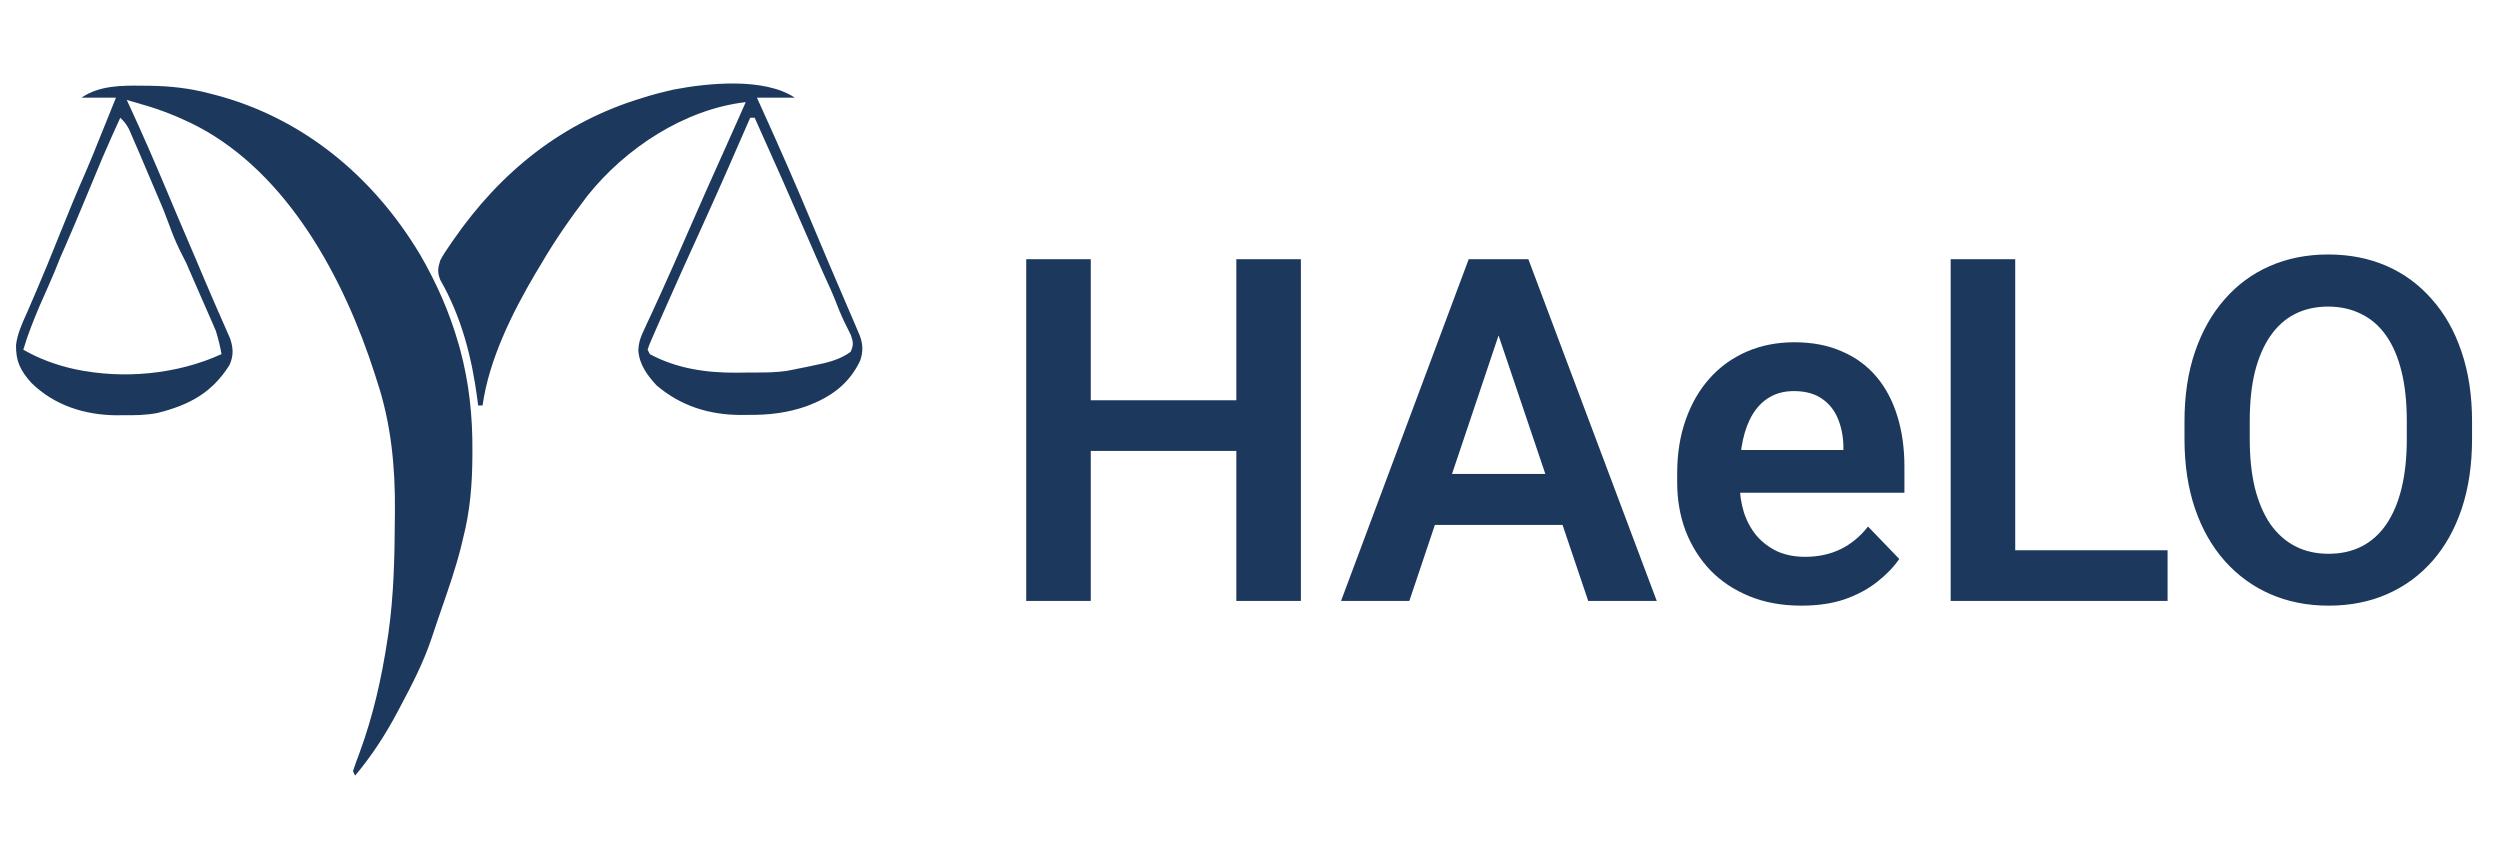 <svg width="156" height="54" viewBox="0 0 156 54" fill="none" xmlns="http://www.w3.org/2000/svg">
<path fill-rule="evenodd" clip-rule="evenodd" d="M47.23 6.095H49.596C47.693 4.826 44.17 5.177 42.032 5.59L41.663 5.677C41.285 5.765 40.912 5.861 40.539 5.97L40.133 6.095C35.127 7.592 31.256 10.69 28.295 14.966L28.104 15.245C27.874 15.573 27.655 15.898 27.469 16.253C27.32 16.745 27.287 16.976 27.469 17.457C28.802 19.788 29.448 22.31 29.793 24.956L29.834 25.299H30.113C30.51 22.438 31.978 19.488 33.434 17.025L33.731 16.532C34.608 15.025 35.596 13.604 36.654 12.218C39.021 9.253 42.701 6.816 46.534 6.373L46.2 7.127L46.056 7.451C45.802 8.025 45.547 8.598 45.289 9.169C44.499 10.92 43.72 12.675 42.951 14.436C42.895 14.564 42.839 14.692 42.783 14.82C42.273 15.986 41.764 17.153 41.234 18.311L41.099 18.604C41.077 18.653 41.054 18.703 41.032 18.752C40.889 19.064 40.746 19.377 40.602 19.689L40.37 20.184L40.162 20.639C39.959 21.073 39.856 21.367 39.83 21.847C39.886 22.737 40.378 23.405 40.968 24.047C42.492 25.345 44.262 25.889 46.239 25.894L46.673 25.89C47.97 25.9 49.115 25.771 50.344 25.343C51.838 24.779 52.968 23.979 53.665 22.523C53.866 21.979 53.853 21.488 53.654 20.948L53.492 20.567C53.391 20.33 53.291 20.093 53.189 19.856C53.108 19.67 53.028 19.483 52.948 19.297L52.818 18.994C52.103 17.333 51.392 15.672 50.696 14.003C49.682 11.568 48.621 9.155 47.53 6.753L47.23 6.095ZM47.091 7.347H46.812C45.849 9.57 44.874 11.787 43.873 13.993C43.81 14.13 43.748 14.268 43.686 14.405C42.911 16.108 42.137 17.812 41.384 19.526L41.141 20.081L40.907 20.608L40.7 21.085C40.597 21.32 40.553 21.422 40.513 21.525C40.484 21.603 40.457 21.681 40.411 21.82L40.55 22.098C42.234 23.006 44.099 23.27 45.984 23.255C46.266 23.251 46.548 23.246 46.83 23.245C46.911 23.245 46.992 23.245 47.074 23.245C47.739 23.244 48.401 23.244 49.062 23.148L49.456 23.073C49.76 23.015 50.063 22.953 50.366 22.89L50.691 22.82C51.529 22.653 52.374 22.473 53.075 21.959C53.275 21.532 53.244 21.352 53.095 20.91C52.84 20.405 52.587 19.9 52.372 19.378C52.196 18.924 52.02 18.472 51.821 18.028C51.5 17.334 51.188 16.636 50.883 15.935L50.744 15.615L50.455 14.95C49.351 12.407 48.232 9.873 47.091 7.347Z" fill="#1D385D"/>
<path fill-rule="evenodd" clip-rule="evenodd" d="M9.357 5.351L8.874 5.347C7.592 5.33 6.187 5.334 5.085 6.095H7.236L7.213 6.151C7.025 6.618 6.836 7.086 6.648 7.553L6.404 8.156C6.345 8.302 6.287 8.448 6.228 8.594C5.931 9.333 5.634 10.073 5.317 10.803C4.783 12.002 4.291 13.218 3.799 14.436C3.739 14.585 3.679 14.734 3.619 14.883C3.183 15.965 2.747 17.046 2.285 18.116C2.206 18.297 2.128 18.479 2.05 18.661C1.942 18.914 1.833 19.167 1.724 19.419C1.696 19.481 1.669 19.542 1.642 19.603C1.362 20.224 1.089 20.831 1.001 21.518C0.978 22.549 1.284 23.134 1.951 23.885C3.392 25.308 5.326 25.905 7.284 25.913L7.707 25.908C8.425 25.916 9.117 25.909 9.824 25.77C11.773 25.283 13.229 24.53 14.328 22.764C14.577 22.189 14.56 21.738 14.367 21.143L14.187 20.733L13.99 20.279C13.851 19.968 13.714 19.656 13.578 19.344L13.38 18.889C13.19 18.46 13.003 18.029 12.823 17.595C12.638 17.147 12.449 16.702 12.257 16.257C11.867 15.352 11.479 14.446 11.095 13.538L10.795 12.825L10.337 11.739C9.626 10.05 8.898 8.373 8.13 6.712L7.908 6.234C8.222 6.327 8.536 6.42 8.849 6.512C10.069 6.852 11.195 7.309 12.325 7.885C17.946 10.838 21.449 17.315 23.381 23.319L23.512 23.733C24.4 26.381 24.669 29.123 24.643 31.913L24.638 32.353C24.624 34.751 24.576 37.124 24.238 39.5L24.176 39.911C23.813 42.317 23.282 44.67 22.445 46.948C22.296 47.338 22.156 47.725 22.025 48.122L22.159 48.4C23.202 47.152 24.072 45.816 24.834 44.368L24.982 44.086C25.72 42.706 26.419 41.343 26.923 39.851C27.039 39.499 27.156 39.148 27.276 38.798C27.365 38.538 27.454 38.279 27.544 38.019C27.989 36.736 28.435 35.447 28.768 34.129L28.881 33.649C29.33 31.924 29.469 30.244 29.477 28.464L29.478 28.126C29.494 25.967 29.273 23.899 28.714 21.813L28.604 21.429C28.044 19.47 27.237 17.659 26.225 15.907C23.265 10.949 18.82 7.315 13.347 5.9L13.017 5.816C11.797 5.497 10.617 5.374 9.357 5.351ZM7.505 7.347C7.749 7.575 7.908 7.789 8.047 8.055L8.156 8.304L8.306 8.654L8.625 9.389L8.839 9.887C8.974 10.206 9.109 10.524 9.244 10.844L9.614 11.711C9.808 12.169 10.003 12.626 10.197 13.084C10.324 13.404 10.447 13.726 10.565 14.051C10.753 14.572 10.955 15.071 11.198 15.568C11.308 15.789 11.421 16.013 11.535 16.239L11.536 16.24L11.613 16.392C11.783 16.786 11.955 17.18 12.127 17.573L12.251 17.855C12.42 18.243 12.59 18.631 12.76 19.019C12.885 19.305 13.01 19.592 13.136 19.878L13.251 20.141C13.323 20.306 13.394 20.472 13.465 20.637C13.617 21.123 13.74 21.611 13.823 22.098V22.098C11.046 23.363 7.705 23.681 4.669 23.038C3.519 22.785 2.424 22.384 1.455 21.82L1.455 21.82L1.455 21.819C1.735 20.871 2.1 19.964 2.483 19.06C2.618 18.756 2.753 18.452 2.888 18.147L3.012 17.865C3.276 17.267 3.533 16.667 3.768 16.055C3.872 15.814 3.978 15.574 4.084 15.334C4.447 14.511 4.795 13.681 5.141 12.85C5.255 12.578 5.369 12.305 5.483 12.032C5.788 11.302 6.093 10.572 6.395 9.84C6.756 9.005 7.124 8.174 7.505 7.347Z" fill="#1D385D"/>
<path d="M78.186 24.976V28.14H66.966V24.976H78.186ZM68.064 16.172V37.5H64.036V16.172H68.064ZM81.175 16.172V37.5H77.147V16.172H81.175ZM94.022 19.409L87.942 37.5H83.68L91.648 16.172H94.373L94.022 19.409ZM99.105 37.5L92.996 19.409L92.63 16.172H95.369L103.382 37.5H99.105ZM98.826 29.575V32.754H87.386V29.575H98.826ZM112.405 37.793C111.204 37.793 110.125 37.598 109.168 37.207C108.211 36.816 107.396 36.274 106.722 35.581C106.058 34.878 105.545 34.062 105.184 33.135C104.832 32.197 104.656 31.191 104.656 30.117V29.531C104.656 28.311 104.832 27.202 105.184 26.206C105.535 25.2 106.033 24.336 106.678 23.613C107.322 22.891 108.094 22.334 108.992 21.943C109.891 21.553 110.882 21.357 111.966 21.357C113.089 21.357 114.08 21.548 114.939 21.929C115.799 22.3 116.517 22.827 117.093 23.511C117.669 24.194 118.104 25.015 118.396 25.972C118.689 26.919 118.836 27.969 118.836 29.121V30.747H106.414V28.081H115.027V27.788C115.008 27.173 114.891 26.611 114.676 26.104C114.461 25.586 114.129 25.176 113.68 24.873C113.23 24.561 112.649 24.404 111.937 24.404C111.36 24.404 110.857 24.531 110.428 24.785C110.008 25.029 109.656 25.381 109.373 25.84C109.1 26.289 108.895 26.826 108.758 27.451C108.621 28.076 108.553 28.77 108.553 29.531V30.117C108.553 30.781 108.641 31.396 108.816 31.963C109.002 32.529 109.271 33.023 109.622 33.442C109.983 33.852 110.413 34.175 110.911 34.409C111.419 34.634 111.995 34.746 112.64 34.746C113.45 34.746 114.183 34.59 114.837 34.277C115.501 33.955 116.077 33.481 116.565 32.856L118.514 34.878C118.182 35.366 117.732 35.835 117.166 36.284C116.609 36.733 115.936 37.1 115.145 37.383C114.354 37.656 113.44 37.793 112.405 37.793ZM135.257 34.336V37.5H124.534V34.336H135.257ZM125.75 16.172V37.5H121.722V16.172H125.75ZM154.256 26.294V27.393C154.256 29.004 154.041 30.454 153.611 31.743C153.182 33.023 152.571 34.111 151.78 35.01C150.989 35.908 150.047 36.597 148.953 37.075C147.859 37.554 146.644 37.793 145.306 37.793C143.987 37.793 142.776 37.554 141.673 37.075C140.579 36.597 139.632 35.908 138.831 35.01C138.03 34.111 137.41 33.023 136.971 31.743C136.531 30.454 136.312 29.004 136.312 27.393V26.294C136.312 24.673 136.531 23.223 136.971 21.943C137.41 20.664 138.025 19.575 138.816 18.677C139.607 17.769 140.55 17.075 141.644 16.597C142.747 16.118 143.958 15.879 145.276 15.879C146.614 15.879 147.83 16.118 148.924 16.597C150.018 17.075 150.96 17.769 151.751 18.677C152.552 19.575 153.167 20.664 153.597 21.943C154.036 23.223 154.256 24.673 154.256 26.294ZM150.184 27.393V26.265C150.184 25.102 150.076 24.082 149.861 23.203C149.646 22.314 149.329 21.567 148.909 20.962C148.489 20.356 147.972 19.902 147.356 19.6C146.741 19.287 146.048 19.131 145.276 19.131C144.495 19.131 143.802 19.287 143.196 19.6C142.601 19.902 142.093 20.356 141.673 20.962C141.253 21.567 140.931 22.314 140.706 23.203C140.491 24.082 140.384 25.102 140.384 26.265V27.393C140.384 28.545 140.491 29.565 140.706 30.454C140.931 31.343 141.253 32.095 141.673 32.71C142.103 33.315 142.62 33.774 143.226 34.087C143.831 34.399 144.524 34.556 145.306 34.556C146.087 34.556 146.78 34.399 147.386 34.087C147.991 33.774 148.499 33.315 148.909 32.71C149.329 32.095 149.646 31.343 149.861 30.454C150.076 29.565 150.184 28.545 150.184 27.393Z" fill="#1D385D"/>
</svg>
